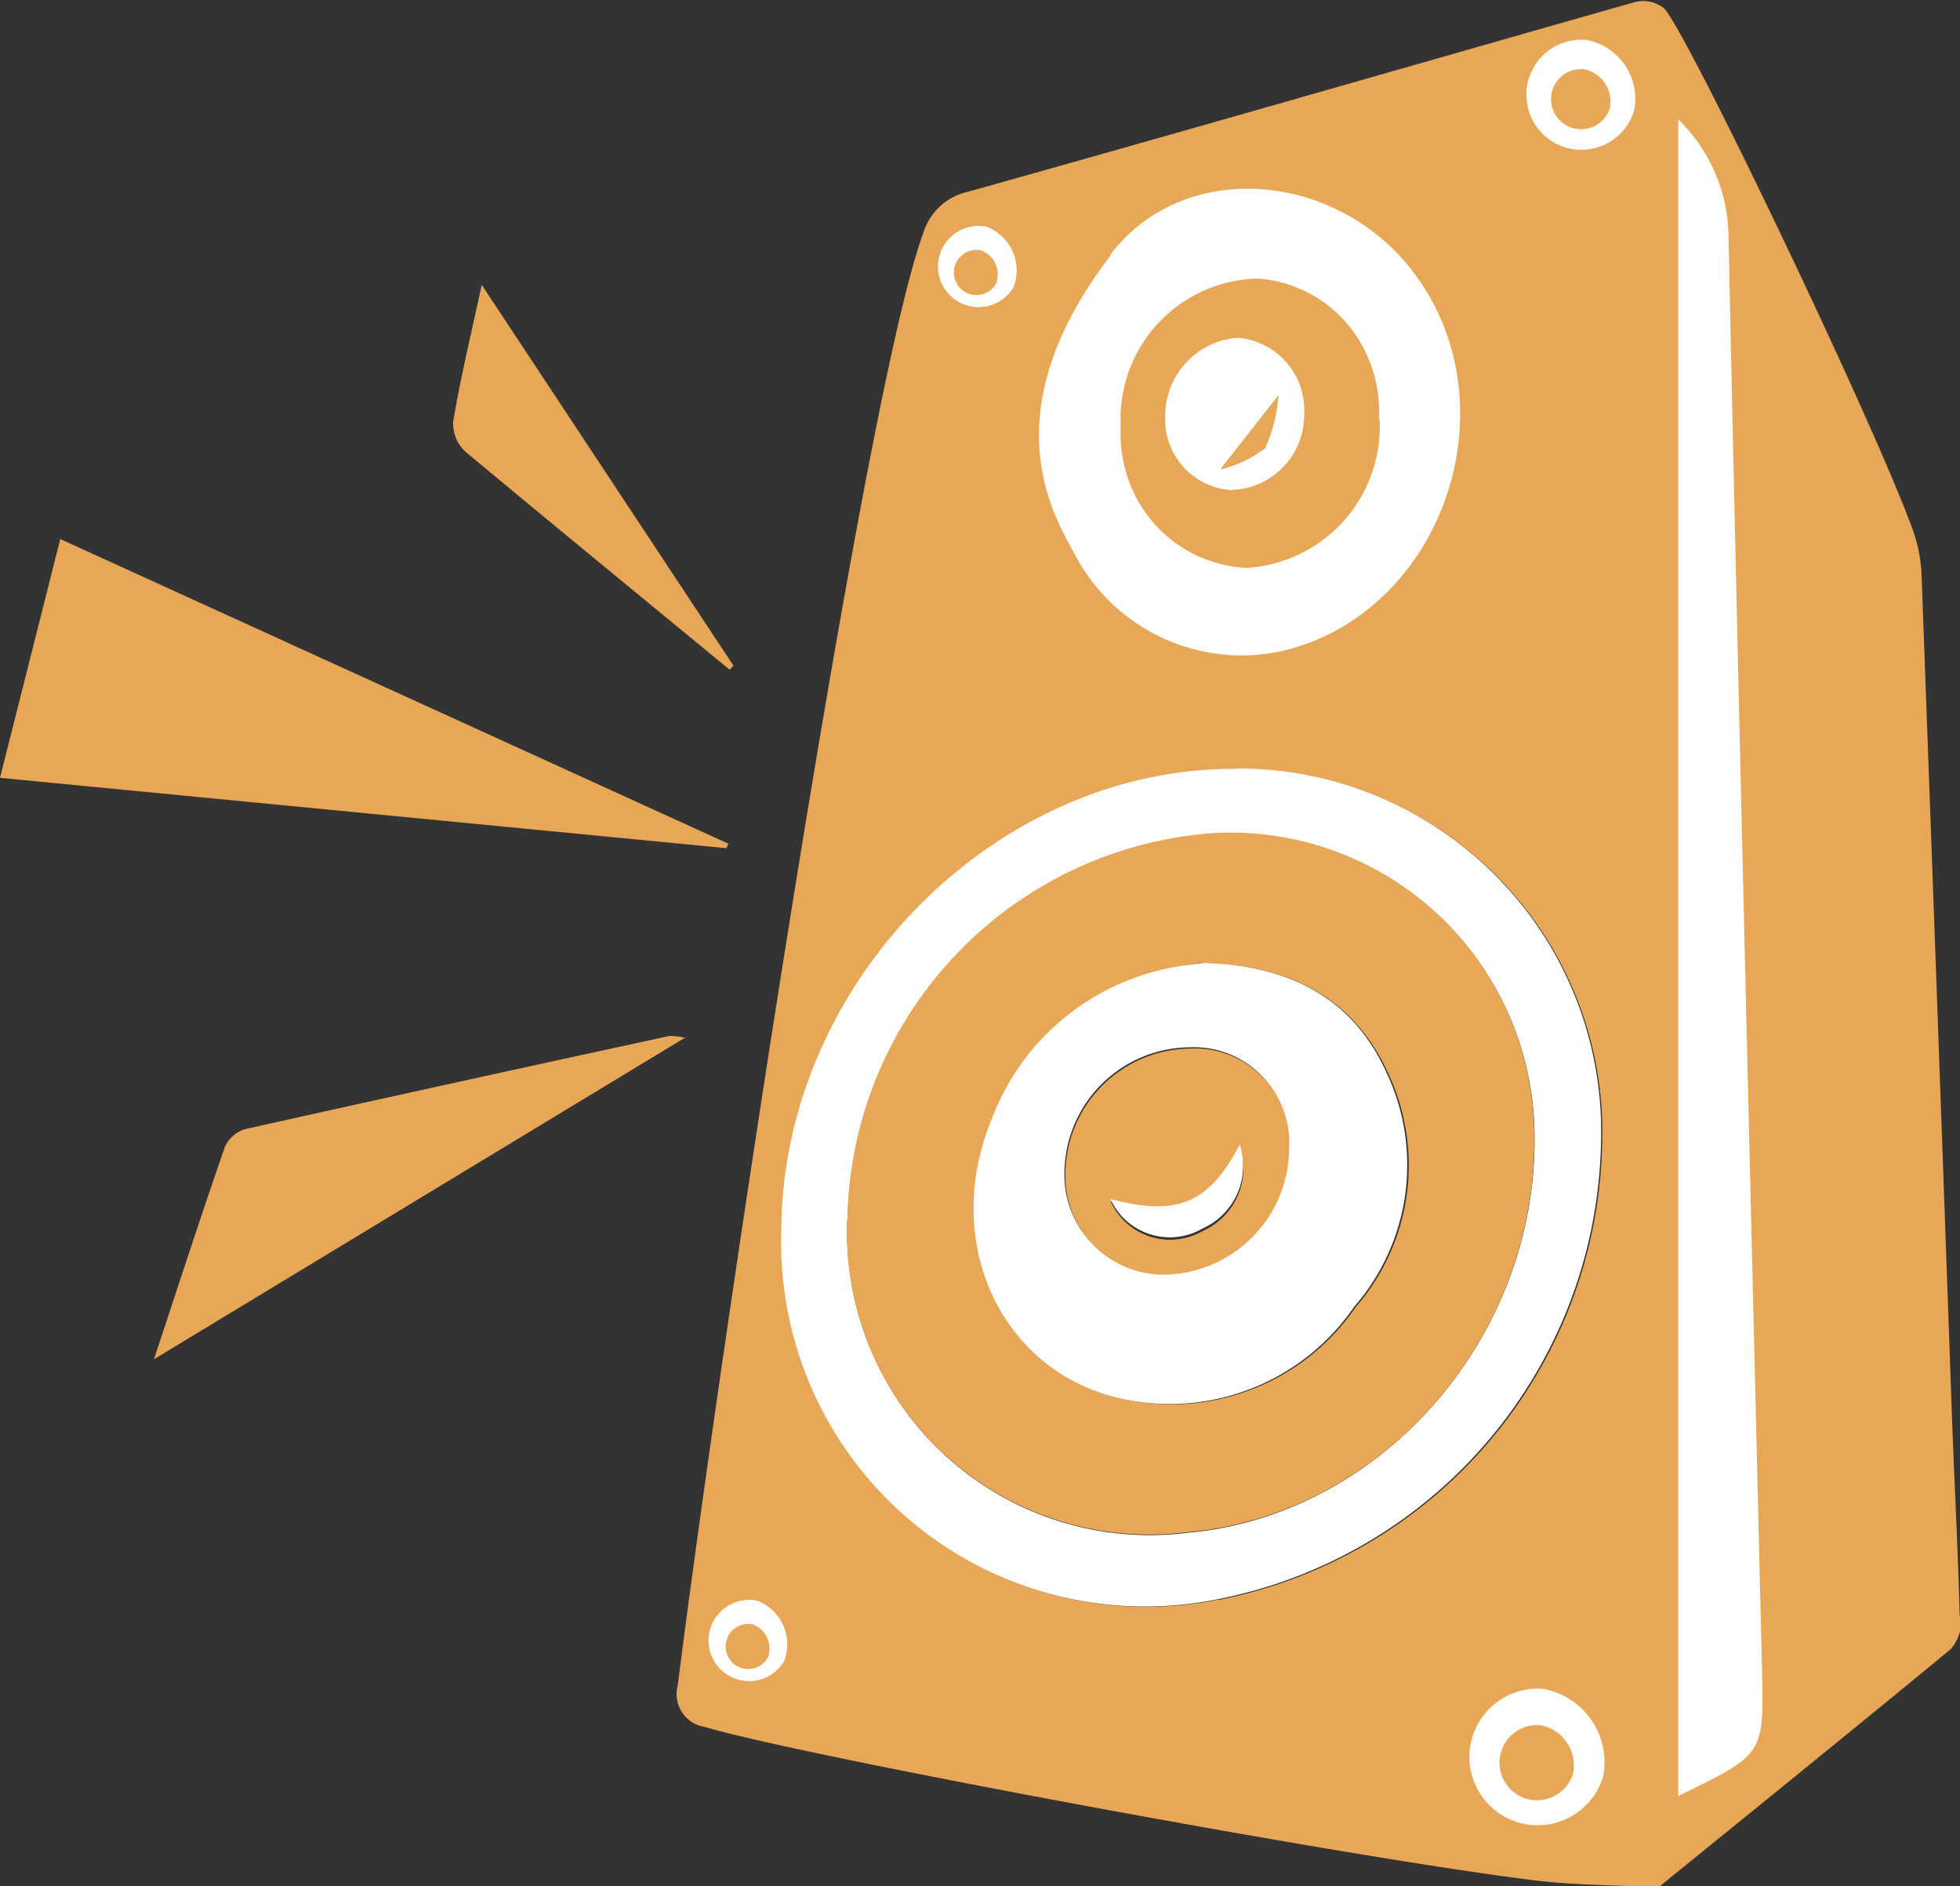 <svg id="Слой_1" data-name="Слой 1" xmlns="http://www.w3.org/2000/svg" viewBox="0 0 65.18 62.71"><rect x="0" y="0" width="65.18" height="62.71" fill="#333333" stroke="none"/><defs><style>.cls-1{fill:#e8a756;}.cls-1,.cls-2{fill-rule:evenodd;}.cls-2{fill:#fff;}</style></defs><title>scene</title><path class="cls-1" d="M1102.63,638.88c-0.06-2.34-.19-4.68-0.27-7q-0.49-13.83-1-27.66a5,5,0,0,0-.3-1.49c-1.28-3.54-7.58-16.7-8.27-17.32a1.12,1.12,0,0,0-1-.19c-7.39,2.1-14.76,4.23-22.16,6.3a2,2,0,0,0-1.47,1.38c-2,5.41-6.84,37.74-8.16,48.27a1.1,1.1,0,0,0,.88,1.38c3.36,1,21.85,4.42,27.74,5.12,1.3,0.15,2.62.15,4,.21h0s7.34-5.94,9.72-7.92a1.47,1.47,0,0,0,.34-1.06m-24.69-.58a12.11,12.11,0,0,1-14.51-12.18c0-8.27,7.06-15.47,15.13-15.43a12.07,12.07,0,0,1,12.13,12.49,15.79,15.79,0,0,1-12.75,15.13" transform="translate(-1037.46 -585.14)"/><path class="cls-1" d="M1039.46,603.06l22.22,10.13-0.06.15L1037.46,611l2-7.92" transform="translate(-1037.46 -585.14)"/><path class="cls-1" d="M1042.58,630.33c0.85-2.57,1.58-4.82,2.36-7.06a1.08,1.08,0,0,1,.67-0.59c4.7-1.05,9.41-2.08,14.12-3.1a2.85,2.85,0,0,1,.51.06l-17.66,10.69" transform="translate(-1037.46 -585.14)"/><path class="cls-1" d="M1061.73,607.41c-2.93-2.41-5.87-4.82-8.79-7.25a1.28,1.28,0,0,1-.41-1c0.24-1.43.58-2.84,0.95-4.55l8.37,12.66-0.13.14" transform="translate(-1037.46 -585.14)"/><path class="cls-2" d="M1078.57,610.69a12.07,12.07,0,0,1,12.13,12.49,15.79,15.79,0,0,1-12.75,15.13,12.11,12.11,0,0,1-14.51-12.18c0-8.27,7.06-15.47,15.13-15.43m-12.93,15a10.07,10.07,0,0,0,11.32,10.4c6.48-.58,11.66-6.55,11.53-13.29a10.1,10.1,0,0,0-10.71-9.95,13.11,13.11,0,0,0-12.13,12.84" transform="translate(-1037.46 -585.14)"/><path class="cls-2" d="M1074.39,593.6c2.42-3.18,7.47-2.8,10.05.56,3.36,4.38,1.07,11.23-4.2,12.59a6.26,6.26,0,0,1-7-3.11c-0.69-1.28-2.91-4.7,1.15-10m8.92,5.45a4.31,4.31,0,0,0-4-4.6,4.67,4.67,0,0,0-4.56,4.9,4.38,4.38,0,0,0,4.16,4.63,4.71,4.71,0,0,0,4.43-4.93" transform="translate(-1037.46 -585.14)"/><path class="cls-2" d="M1093.27,589.11a5.5,5.5,0,0,1,1.67,3.8c0.34,16,.74,32,1.12,47.94,0.06,2.64,0,2.64-2.79,4V589.11Z" transform="translate(-1037.46 -585.14)"/><path class="cls-1" d="M1065.64,625.68a13.11,13.11,0,0,1,12.13-12.84,10.1,10.1,0,0,1,10.71,9.95c0.14,6.74-5,12.72-11.53,13.29a10.07,10.07,0,0,1-11.32-10.4m12-8.52c-0.08,0-.45,0-0.8.1a8,8,0,0,0-6.35,5.12c-1.74,4.26.5,8.71,4.79,9.36a7.42,7.42,0,0,0,7.27-3.14,7.18,7.18,0,0,0,1.11-7.72c-1.08-2.41-3.09-3.62-6-3.71" transform="translate(-1037.46 -585.14)"/><path class="cls-1" d="M1083.32,599a4.71,4.71,0,0,1-4.43,4.92,4.38,4.38,0,0,1-4.16-4.62,4.67,4.67,0,0,1,4.55-4.9,4.31,4.31,0,0,1,4,4.6m-2.48-.14a2.41,2.41,0,0,0-2.2-2.54,2.6,2.6,0,0,0-2.42,2.61,2.34,2.34,0,0,0,2.15,2.45,2.49,2.49,0,0,0,2.47-2.52" transform="translate(-1037.46 -585.14)"/><path class="cls-2" d="M1077.6,617.16c2.93,0.1,4.94,1.3,6,3.71a7.18,7.18,0,0,1-1.11,7.72,7.43,7.43,0,0,1-7.27,3.14c-4.3-.65-6.53-5.1-4.79-9.36a8,8,0,0,1,6.35-5.12c0.36-.06.72-0.09,0.8-0.1m-0.55,2.81a4.2,4.2,0,0,0-4.17,4.08,3.28,3.28,0,0,0,3.23,3.44,4.22,4.22,0,0,0,4.21-4.17,3.14,3.14,0,0,0-3.27-3.35" transform="translate(-1037.46 -585.14)"/><path class="cls-2" d="M1080.83,598.91a2.49,2.49,0,0,1-2.47,2.52,2.35,2.35,0,0,1-2.15-2.45,2.6,2.6,0,0,1,2.42-2.61,2.41,2.41,0,0,1,2.2,2.54m-2.77,1.82a3.79,3.79,0,0,0,1.47-.7,5.08,5.08,0,0,0,.44-1.74l-1.91,2.43" transform="translate(-1037.46 -585.14)"/><path class="cls-1" d="M1077.06,620a3.14,3.14,0,0,1,3.27,3.35,4.22,4.22,0,0,1-4.21,4.17,3.28,3.28,0,0,1-3.23-3.44,4.2,4.2,0,0,1,4.17-4.08m-2.67,5.07a2.17,2.17,0,0,0,3.06,1,2.29,2.29,0,0,0,1.25-2.8c-1,1.95-2.07,2.41-4.31,1.81" transform="translate(-1037.46 -585.14)"/><path class="cls-1" d="M1078.06,600.73l1.91-2.43a5.08,5.08,0,0,1-.44,1.74,3.79,3.79,0,0,1-1.47.7" transform="translate(-1037.46 -585.14)"/><path class="cls-2" d="M1074.38,625c2.24,0.6,3.29.14,4.31-1.81a2.29,2.29,0,0,1-1.25,2.8,2.17,2.17,0,0,1-3.06-1" transform="translate(-1037.46 -585.14)"/><path class="cls-2" d="M1071.17,594.68a1.35,1.35,0,1,1-.89-2,1.56,1.56,0,0,1,.89,2" transform="translate(-1037.46 -585.14)"/><path class="cls-1" d="M1070.59,594.56a0.75,0.75,0,1,1-.49-1.09,0.86,0.86,0,0,1,.49,1.09" transform="translate(-1037.46 -585.14)"/><path class="cls-2" d="M1063.54,640.36a1.35,1.35,0,1,1-.89-2,1.56,1.56,0,0,1,.89,2" transform="translate(-1037.46 -585.14)"/><path class="cls-1" d="M1063,640.24a0.75,0.75,0,1,1-.49-1.09,0.86,0.86,0,0,1,.49,1.09" transform="translate(-1037.46 -585.14)"/><path class="cls-2" d="M1091.81,588.79a1.83,1.83,0,1,1-1.57-2.32,2,2,0,0,1,1.57,2.32" transform="translate(-1037.46 -585.14)"/><path class="cls-1" d="M1091,588.72a1,1,0,1,1-.87-1.28,1.1,1.1,0,0,1,.87,1.28" transform="translate(-1037.46 -585.14)"/><path class="cls-2" d="M1090.78,644.17a2.27,2.27,0,1,1-2-2.88,2.48,2.48,0,0,1,2,2.88" transform="translate(-1037.46 -585.14)"/><path class="cls-1" d="M1089.78,644.08a1.25,1.25,0,1,1-1.07-1.58,1.37,1.37,0,0,1,1.07,1.58" transform="translate(-1037.46 -585.14)"/></svg>